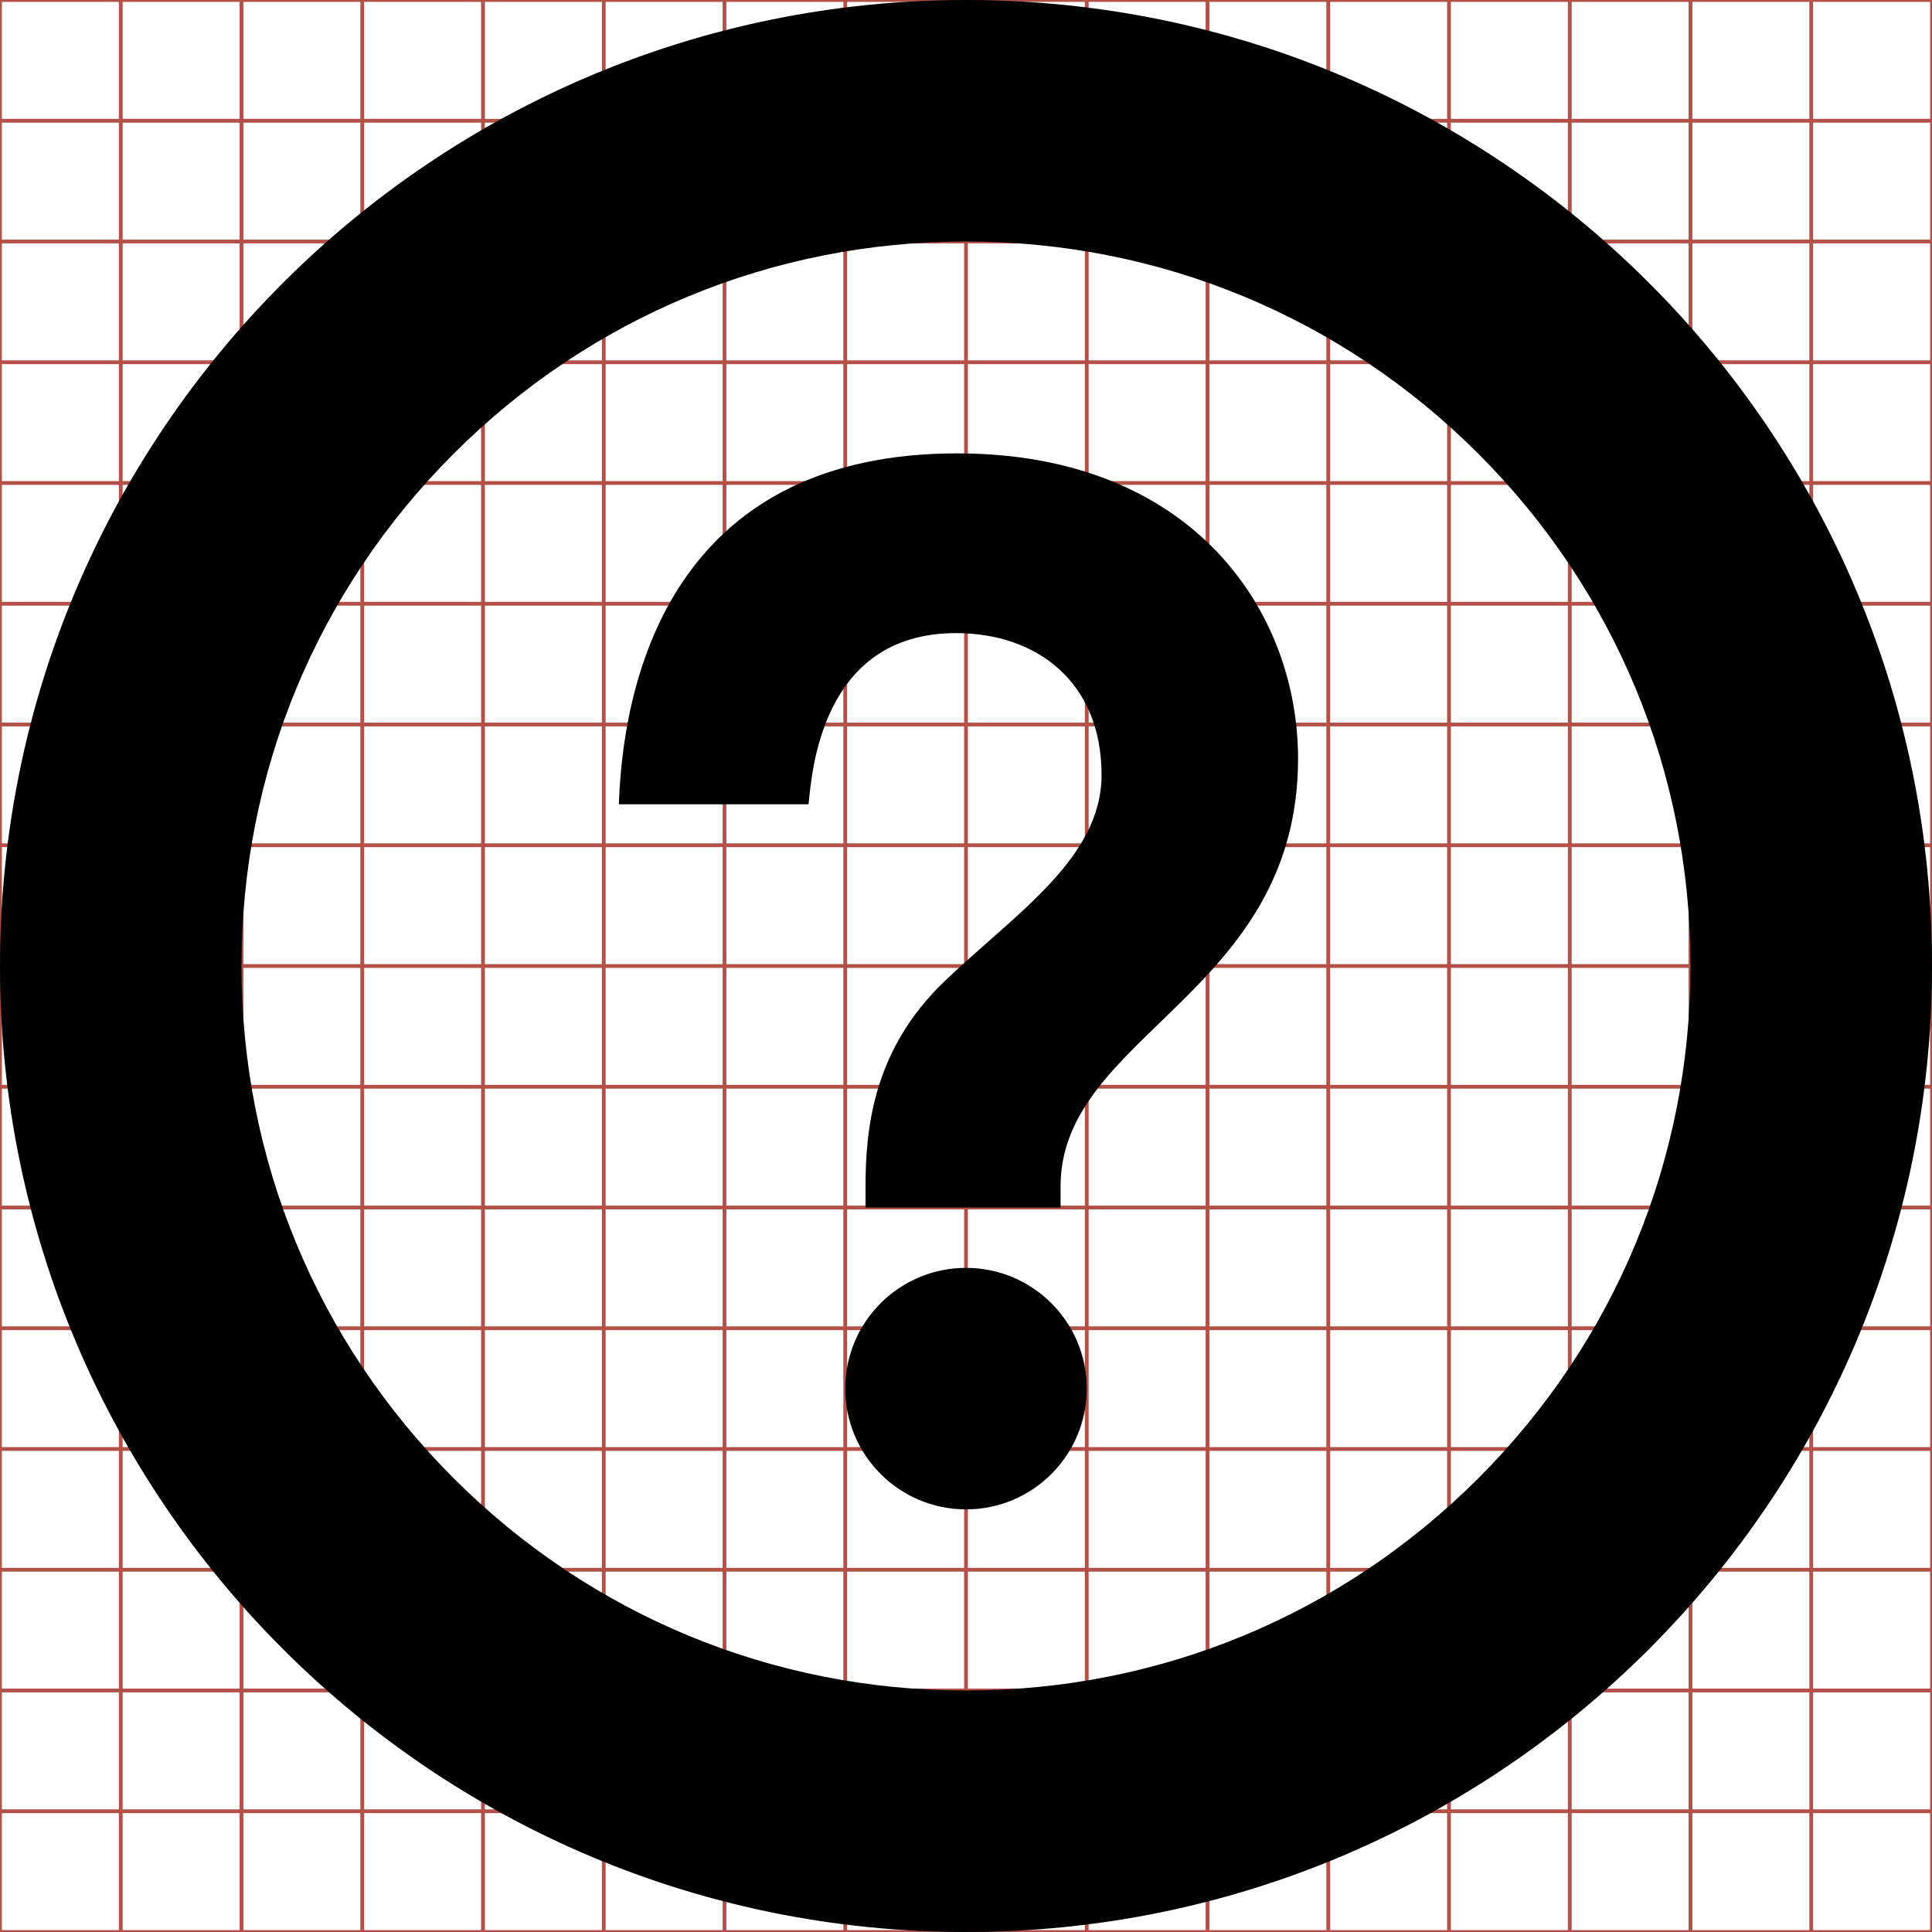 <svg id="Layer_3" xmlns="http://www.w3.org/2000/svg" width="512" height="512"><path d="M32 0v512M64 0v512M96 0v512M128 0v512M160 0v512M192 0v512M224 0v512M256 0v512M288 0v512M320 0v512M352 0v512M384 0v512M416 0v512M448 0v512M480 0v512M0 32h512M0 64h512M0 96h512M0 128h512M0 160h512M0 192h512M0 224h512M0 256h512M0 288h512M0 320h512M0 352h512M0 384h512M0 416h512M0 448h512M0 480h512M0 0h512v512H0z" id="svgGrid" fill="none" stroke="#B35047"/><path d="M256.001 336C238.331 336 224 350.326 224 367.992 224 385.669 238.331 400 256.001 400 273.674 400 288 385.669 288 367.992 288 350.326 273.674 336 256.001 336zM256 0C114.615 0 0 114.615 0 256c0 141.384 114.615 256 256 256s256-114.616 256-256C512 114.615 397.385 0 256 0zm135.765 391.764C355.5 428.028 307.285 448 256 448c-51.285 0-99.5-19.972-135.765-56.236C83.972 355.5 64 307.285 64 256c0-51.285 19.972-99.5 56.235-135.765C156.5 83.972 204.715 64 256 64c51.285 0 99.5 19.972 135.765 56.235C428.028 156.5 448 204.715 448 256c0 51.284-19.972 99.5-56.235 135.764zM253.649 120.15c-71.924 0-88.31 54.227-89.649 92.996h50.271c.883-8.187 3.227-45.365 39.075-45.365 21.514 0 38.577 13.005 38.577 37.591 0 22.24-23.158 36.945-41.69 54.75-18.53 17.801-20.858 38.277-20.858 54.237V320h51.687v-5.641c0-40.185 62.938-51.009 62.938-113.318 0-39.146-28.022-80.891-90.351-80.891z"/></svg>
